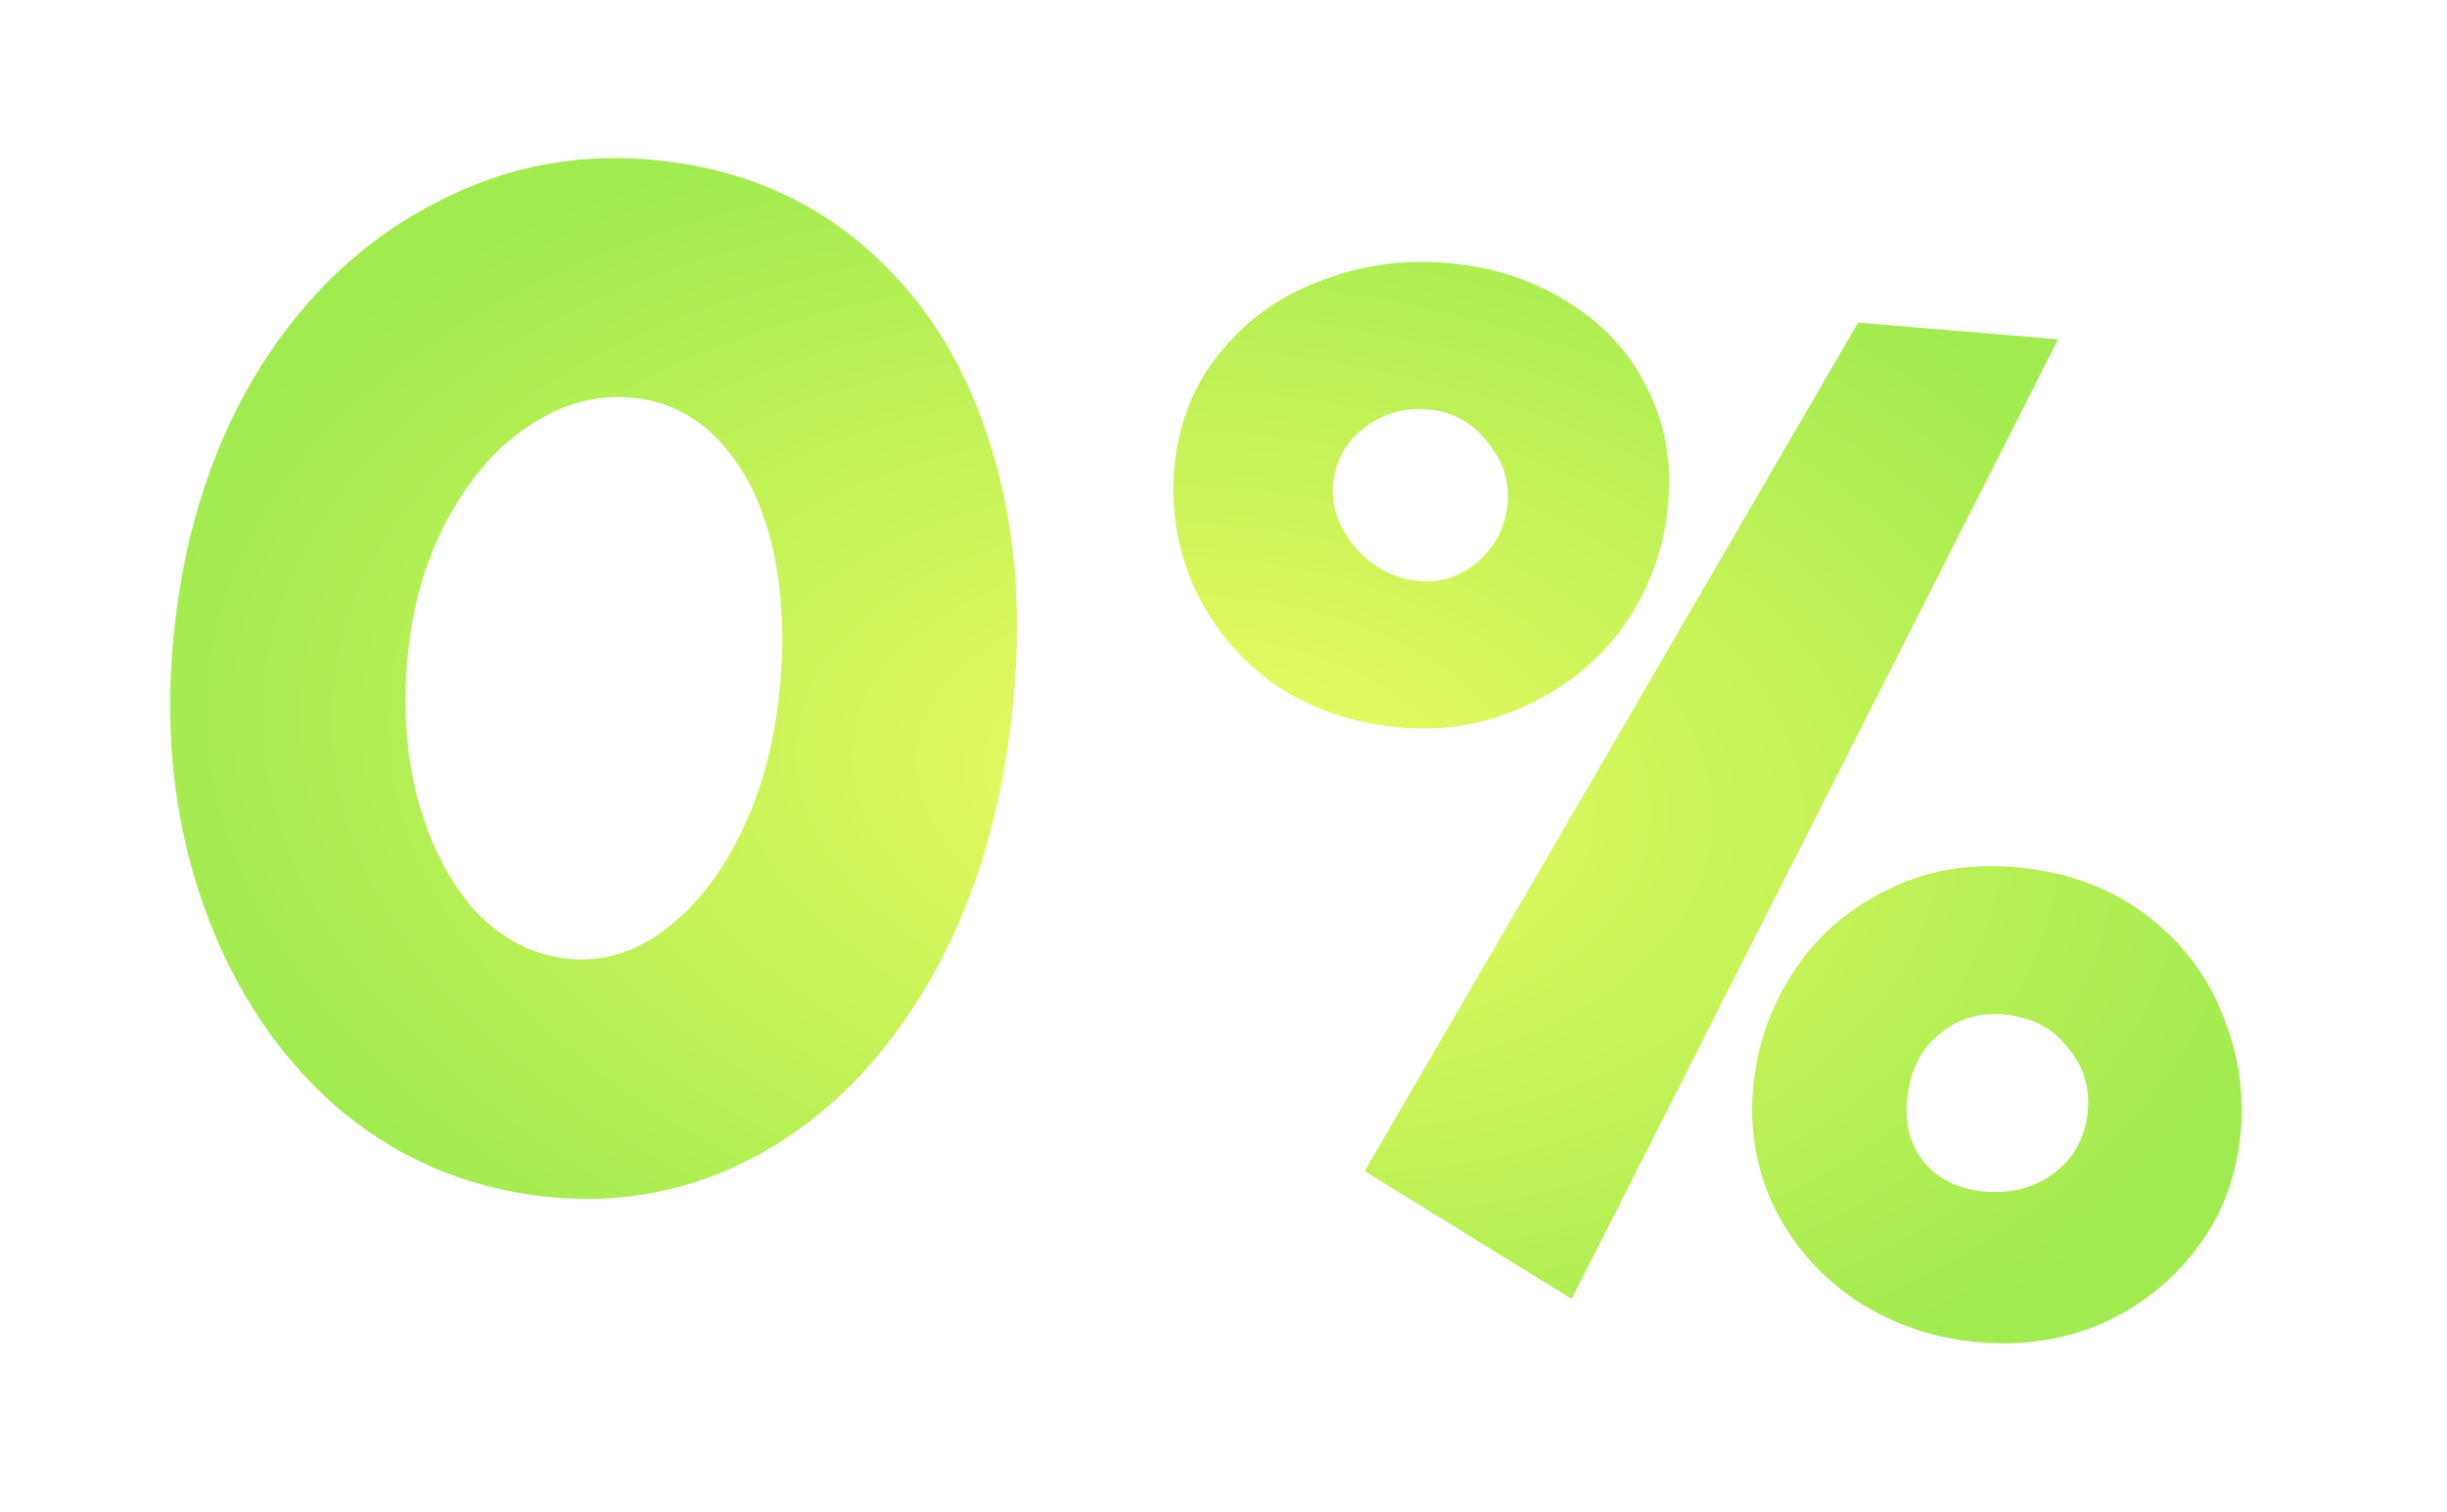 <svg width="89" height="55" viewBox="0 0 89 55" fill="none" xmlns="http://www.w3.org/2000/svg">
<g filter="url(#filter0_d_1_495)">
<path d="M19.689 39.513C16.796 39.175 14.255 38.042 12.063 36.111C9.907 34.153 8.315 31.647 7.285 28.596C6.259 25.512 5.953 22.191 6.368 18.631C6.779 15.103 7.817 12.002 9.481 9.328C11.177 6.659 13.31 4.668 15.879 3.357C18.452 2.013 21.2 1.512 24.125 1.853C27.049 2.193 29.533 3.272 31.576 5.089C33.651 6.909 35.144 9.306 36.054 12.279C36.968 15.221 37.212 18.519 36.786 22.174C36.356 25.861 35.337 29.077 33.729 31.822C32.121 34.566 30.094 36.617 27.648 37.975C25.203 39.333 22.549 39.846 19.689 39.513ZM20.599 30.872C21.807 31.012 22.955 30.695 24.044 29.92C25.169 29.117 26.108 27.97 26.861 26.479C27.615 24.988 28.101 23.305 28.319 21.43C28.549 19.459 28.484 17.663 28.125 16.043C27.766 14.423 27.144 13.126 26.259 12.153C25.405 11.184 24.359 10.627 23.119 10.482C21.816 10.331 20.572 10.637 19.388 11.401C18.207 12.133 17.21 13.225 16.397 14.677C15.587 16.096 15.076 17.712 14.866 19.524C14.643 21.431 14.74 23.23 15.155 24.922C15.602 26.617 16.294 28.002 17.232 29.078C18.205 30.126 19.327 30.724 20.599 30.872ZM50.6 22.431C48.915 22.235 47.434 21.675 46.156 20.753C44.914 19.803 43.987 18.632 43.376 17.24C42.769 15.816 42.556 14.325 42.737 12.768C42.919 11.21 43.495 9.86 44.466 8.717C45.44 7.542 46.684 6.688 48.195 6.155C49.711 5.591 51.311 5.407 52.995 5.603C54.585 5.788 55.992 6.29 57.217 7.11C58.475 7.933 59.398 8.991 59.989 10.284C60.611 11.58 60.831 13.007 60.65 14.565C60.465 16.154 59.911 17.588 58.989 18.866C58.071 20.112 56.864 21.066 55.369 21.73C53.906 22.397 52.316 22.631 50.6 22.431ZM57.163 43.25L49.634 38.604L67.582 7.737L74.857 8.343L57.163 43.25ZM51.556 17.13C52.35 17.222 53.069 17 53.712 16.463C54.354 15.925 54.723 15.244 54.82 14.417C54.92 13.559 54.687 12.791 54.122 12.113C53.592 11.407 52.898 11.004 52.04 10.904C51.15 10.8 50.352 11.013 49.645 11.543C48.975 12.045 48.592 12.709 48.495 13.535C48.399 14.362 48.662 15.149 49.283 15.898C49.908 16.616 50.666 17.026 51.556 17.13ZM71.674 44.796C70.053 44.607 68.601 44.067 67.32 43.177C66.07 42.29 65.122 41.165 64.475 39.801C63.832 38.405 63.604 36.913 63.789 35.324C63.963 33.83 64.477 32.456 65.332 31.202C66.187 29.949 67.33 28.987 68.761 28.316C70.196 27.613 71.819 27.367 73.631 27.578C75.411 27.786 76.92 28.38 78.159 29.362C79.43 30.348 80.335 31.565 80.875 33.013C81.45 34.433 81.649 35.906 81.472 37.432C81.283 39.053 80.701 40.451 79.726 41.626C78.784 42.805 77.602 43.682 76.182 44.258C74.766 44.801 73.263 44.981 71.674 44.796ZM72.068 39.333C73.054 39.447 73.915 39.242 74.653 38.715C75.391 38.189 75.816 37.45 75.927 36.496C76.03 35.606 75.799 34.822 75.234 34.144C74.704 33.438 73.963 33.029 73.009 32.918C72.055 32.807 71.24 33.034 70.562 33.6C69.887 34.133 69.491 34.909 69.373 35.926C69.269 36.816 69.454 37.578 69.927 38.213C70.433 38.852 71.147 39.225 72.068 39.333Z" fill="url(#paint0_radial_1_495)"/>
</g>
<defs>
<filter id="filter0_d_1_495" x="0.146" y="0.036" width="88.647" height="54.55" filterUnits="userSpaceOnUse" color-interpolation-filters="sRGB">
<feFlood flood-opacity="0" result="BackgroundImageFix"/>
<feColorMatrix in="SourceAlpha" type="matrix" values="0 0 0 0 0 0 0 0 0 0 0 0 0 0 0 0 0 0 127 0" result="hardAlpha"/>
<feOffset dy="4"/>
<feGaussianBlur stdDeviation="2"/>
<feComposite in2="hardAlpha" operator="out"/>
<feColorMatrix type="matrix" values="0 0 0 0 0 0 0 0 0 0 0 0 0 0 0 0 0 0 0.25 0"/>
<feBlend mode="normal" in2="BackgroundImageFix" result="effect1_dropShadow_1_495"/>
<feBlend mode="normal" in="SourceGraphic" in2="effect1_dropShadow_1_495" result="shape"/>
</filter>
<radialGradient id="paint0_radial_1_495" cx="0" cy="0" r="1" gradientUnits="userSpaceOnUse" gradientTransform="translate(44.508 24.468) rotate(96.645) scale(24 40)">
<stop stop-color="#EFFB63"/>
<stop offset="1" stop-color="#A1EB50"/>
</radialGradient>
</defs>
</svg>
